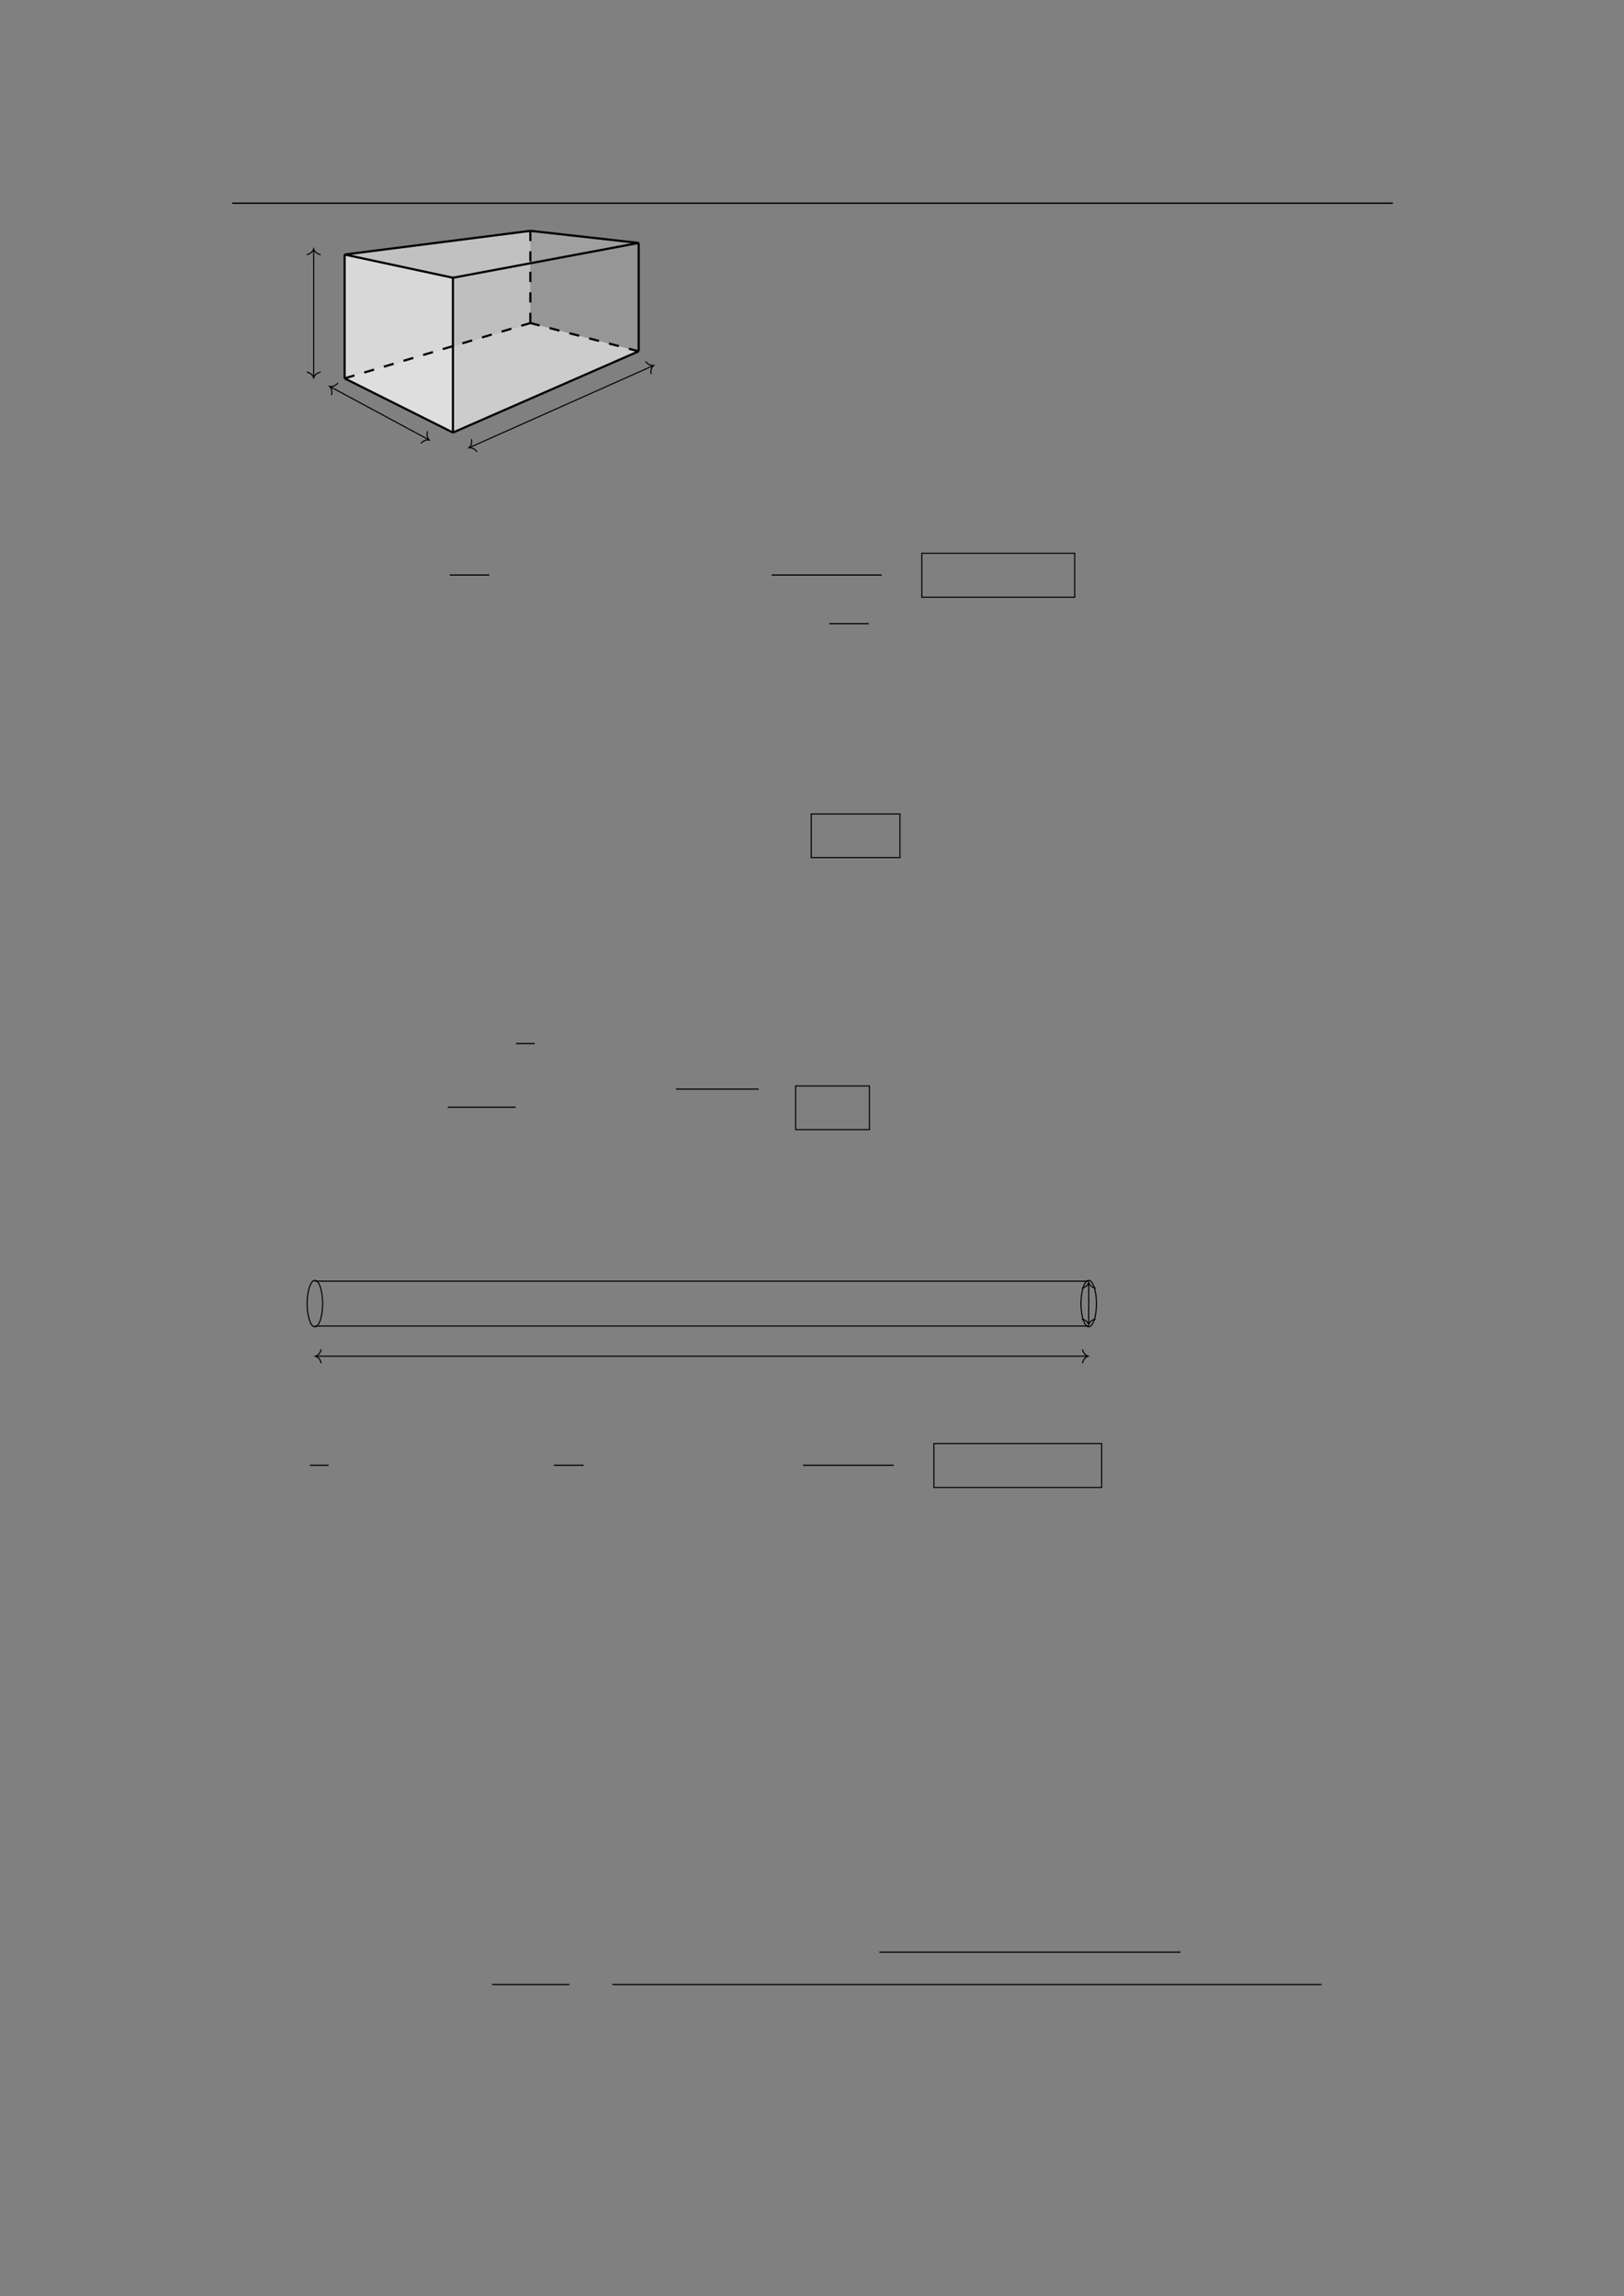 <svg xmlns="http://www.w3.org/2000/svg" xmlns:xlink="http://www.w3.org/1999/xlink" id="body_264" preserveAspectRatio="xMinYMin meet" viewBox="0 0 793 1121"><rect x="0" y="0" width="793" height="1121" fill="#808080" stroke="none"/><defs><clipPath id="1"><path id="" clip-rule="evenodd" transform="matrix(1 0 0 1 0 0)" d="M0 841L0 -0.89L0 -0.89L595.276 -0.89L595.276 -0.89L595.276 841L595.276 841L0 841z" /></clipPath></defs><g transform="matrix(1.333 0 0 1.333 0 0)"><g clip-path="url(#1)"><path id="23" transform="matrix(1 0 0 -1 0 841)" d="M85.039 766.564L510.236 766.564" stroke="#000000" stroke-width="0.498" fill="none" /><path id="24" transform="matrix(1 0 0 -1 0 841)" d="M165.926 682.569L126.241 702.412L194.276 722.676L233.959 712.334z" stroke="none" fill="#CCCCCC" fill-rule="nonzero" /><path id="25" transform="matrix(1 0 0 -1 0 841)" d="M126.241 702.412L126.241 747.767L194.279 756.452L194.276 722.676z" stroke="none" fill="#BFBFBF" fill-rule="nonzero" /><path id="34" transform="matrix(1 0 0 -1 0 841)" d="M194.279 756.452L194.276 722.676L233.959 712.334L233.959 752.019z" stroke="none" fill="#F2F2F2" fill-rule="nonzero" fill-opacity="0.2" /><path id="43" transform="matrix(1 0 0 -1 0 841)" d="M165.926 739.263L165.926 682.569L126.241 702.412L126.241 747.767z" stroke="none" fill="#F2F2F2" fill-rule="nonzero" fill-opacity="0.498" /><path id="52" transform="matrix(1 0 0 -1 0 841)" d="M165.926 739.263L126.241 747.767L194.279 756.452L233.959 752.019z" stroke="none" fill="#CCCCCC" fill-rule="nonzero" fill-opacity="0.2" /><path id="53" transform="matrix(1 0 0 -1 0 841)" d="M194.279 756.452L194.276 722.676" stroke="#000000" stroke-width="0.797" stroke-dasharray="3.75,3.75" fill="none" /><path id="54" transform="matrix(1 0 0 -1 0 841)" d="M126.241 702.412L194.276 722.676" stroke="#000000" stroke-width="0.797" stroke-dasharray="3.75,3.75" fill="none" /><path id="55" transform="matrix(1 0 0 -1 0 841)" d="M233.959 712.334L194.276 722.676" stroke="#000000" stroke-width="0.797" stroke-dasharray="3.75,3.75" fill="none" /><path id="64" transform="matrix(1 0 0 -1 0 841)" d="M165.926 739.263L165.926 682.569" stroke="#000000" stroke-width="0.797" fill="none" /><path id="65" transform="matrix(1 0 0 -1 0 841)" d="M114.902 749.636L114.902 702.811" stroke="#000000" stroke-width="0.399" fill="none" /><path id="66" transform="matrix(1 0 0 -1 0 841)" d="M112.511 747.763C 113.945 748.142 114.623 748.986 114.902 749.836C 115.181 748.986 115.858 748.142 117.293 747.763" stroke="#000000" stroke-width="0.399" stroke-linecap="round" fill="none" /><path id="67" transform="matrix(1 0 0 -1 0 841)" d="M117.293 704.684C 115.858 704.305 115.181 703.461 114.902 702.611C 114.623 703.461 113.945 704.305 112.511 704.684" stroke="#000000" stroke-width="0.399" stroke-linecap="round" fill="none" /><path id="78" transform="matrix(1 0 0 -1 0 841)" d="M120.922 699.389L157.071 679.923" stroke="#000000" stroke-width="0.399" fill="none" /><path id="79" transform="matrix(1 0 0 -1 0 841)" d="M121.437 696.396C 121.784 697.838 121.362 698.835 120.746 699.483C 121.627 699.326 122.691 699.522 123.704 700.606" stroke="#000000" stroke-width="0.398" stroke-linecap="round" fill="none" /><path id="80" transform="matrix(1 0 0 -1 0 841)" d="M156.555 682.917C 156.209 681.474 156.63 680.477 157.246 679.829C 156.366 679.986 155.302 679.79 154.288 678.706" stroke="#000000" stroke-width="0.398" stroke-linecap="round" fill="none" /><path id="91" transform="matrix(1 0 0 -1 0 841)" d="M239.264 707.069L171.959 677.062" stroke="#000000" stroke-width="0.399" fill="none" /><path id="92" transform="matrix(1 0 0 -1 0 841)" d="M236.58 708.49C 237.51 707.334 238.556 707.058 239.446 707.15C 238.783 706.549 238.288 705.587 238.527 704.122" stroke="#000000" stroke-width="0.398" stroke-linecap="round" fill="none" /><path id="93" transform="matrix(1 0 0 -1 0 841)" d="M174.643 675.641C 173.714 676.797 172.667 677.072 171.777 676.981C 172.44 677.582 172.935 678.544 172.696 680.009" stroke="#000000" stroke-width="0.398" stroke-linecap="round" fill="none" /><path id="103" transform="matrix(1 0 0 -1 0 841)" d="M126.241 702.412L126.241 747.767" stroke="#000000" stroke-width="0.797" fill="none" /><path id="104" transform="matrix(1 0 0 -1 0 841)" d="M233.959 712.334L233.959 752.019" stroke="#000000" stroke-width="0.797" fill="none" /><path id="105" transform="matrix(1 0 0 -1 0 841)" d="M165.926 739.263L126.241 747.767" stroke="#000000" stroke-width="0.797" fill="none" /><path id="106" transform="matrix(1 0 0 -1 0 841)" d="M165.926 739.263L233.959 752.019" stroke="#000000" stroke-width="0.797" fill="none" /><path id="107" transform="matrix(1 0 0 -1 0 841)" d="M165.926 682.569L126.241 702.412" stroke="#000000" stroke-width="0.797" fill="none" /><path id="108" transform="matrix(1 0 0 -1 0 841)" d="M165.926 682.569L233.959 712.334" stroke="#000000" stroke-width="0.797" fill="none" /><path id="109" transform="matrix(1 0 0 -1 0 841)" d="M126.241 747.767L194.279 756.452" stroke="#000000" stroke-width="0.797" fill="none" /><path id="110" transform="matrix(1 0 0 -1 0 841)" d="M233.959 752.019L194.279 756.452" stroke="#000000" stroke-width="0.797" fill="none" /><path id="182" transform="matrix(1 0 0 -1 0 841)" d="M164.758 630.384L179.256 630.384" stroke="#000000" stroke-width="0.436" fill="none" /><path id="210" transform="matrix(1 0 0 -1 0 841)" d="M282.68 630.384L322.978 630.384" stroke="#000000" stroke-width="0.436" fill="none" /><path id="219" transform="matrix(1 0 0 -1 0 841)" d="M303.762 612.578L318.26 612.578" stroke="#000000" stroke-width="0.436" fill="none" /><path id="233" transform="matrix(1 0 0 -1 0 841)" d="M337.499 638.355L393.877 638.355" stroke="#000000" stroke-width="0.398" fill="none" /><path id="234" transform="matrix(1 0 0 -1 0 841)" d="M337.698 622.243L337.698 638.355" stroke="#000000" stroke-width="0.398" fill="none" /><path id="235" transform="matrix(1 0 0 -1 0 841)" d="M393.677 622.243L393.677 638.355" stroke="#000000" stroke-width="0.398" fill="none" /><path id="236" transform="matrix(1 0 0 -1 0 841)" d="M337.499 622.243L393.877 622.243" stroke="#000000" stroke-width="0.398" fill="none" /><path id="346" transform="matrix(1 0 0 -1 0 841)" d="M296.966 542.883L329.867 542.883" stroke="#000000" stroke-width="0.398" fill="none" /><path id="347" transform="matrix(1 0 0 -1 0 841)" d="M297.166 526.896L297.166 542.883" stroke="#000000" stroke-width="0.398" fill="none" /><path id="348" transform="matrix(1 0 0 -1 0 841)" d="M329.669 526.896L329.669 542.883" stroke="#000000" stroke-width="0.398" fill="none" /><path id="349" transform="matrix(1 0 0 -1 0 841)" d="M296.966 526.896L329.867 526.896" stroke="#000000" stroke-width="0.398" fill="none" /><path id="430" transform="matrix(1 0 0 -1 0 841)" d="M189.024 458.77L195.897 458.77" stroke="#000000" stroke-width="0.436" fill="none" /><path id="469" transform="matrix(1 0 0 -1 0 841)" d="M164.032 435.454L188.872 435.454" stroke="#000000" stroke-width="0.436" fill="none" /><path id="480" transform="matrix(1 0 0 -1 0 841)" d="M247.619 442.09L277.913 442.09" stroke="#000000" stroke-width="0.425" fill="none" /><path id="492" transform="matrix(1 0 0 -1 0 841)" d="M291.238 443.246L318.685 443.246" stroke="#000000" stroke-width="0.398" fill="none" /><path id="493" transform="matrix(1 0 0 -1 0 841)" d="M291.437 427.259L291.437 443.246" stroke="#000000" stroke-width="0.398" fill="none" /><path id="494" transform="matrix(1 0 0 -1 0 841)" d="M318.486 427.259L318.486 443.246" stroke="#000000" stroke-width="0.398" fill="none" /><path id="495" transform="matrix(1 0 0 -1 0 841)" d="M291.238 427.259L318.685 427.259" stroke="#000000" stroke-width="0.398" fill="none" /><path id="579" transform="matrix(1 0 0 -1 0 841)" d="M118.181 363.533C 118.181 368.23 116.912 372.037 115.346 372.037C 113.78 372.037 112.511 368.23 112.511 363.533C 112.511 358.836 113.78 355.029 115.346 355.029C 116.912 355.029 118.181 358.836 118.181 363.533z" stroke="#000000" stroke-width="0.399" fill="none" /><path id="580" transform="matrix(1 0 0 -1 0 841)" d="M401.649 363.533C 401.649 368.23 400.38 372.037 398.814 372.037C 397.248 372.037 395.979 368.23 395.979 363.533C 395.979 358.836 397.248 355.029 398.814 355.029C 400.38 355.029 401.649 358.836 401.649 363.533z" stroke="#000000" stroke-width="0.399" fill="none" /><path id="581" transform="matrix(1 0 0 -1 0 841)" d="M115.346 355.313L398.814 355.313" stroke="#000000" stroke-width="0.399" fill="none" /><path id="582" transform="matrix(1 0 0 -1 0 841)" d="M115.346 371.753L398.814 371.753" stroke="#000000" stroke-width="0.399" fill="none" /><path id="583" transform="matrix(1 0 0 -1 0 841)" d="M398.814 355.994L398.814 371.072" stroke="#000000" stroke-width="0.399" fill="none" /><path id="584" transform="matrix(1 0 0 -1 0 841)" d="M401.205 357.867C 399.771 357.489 399.093 356.645 398.814 355.795C 398.535 356.645 397.858 357.489 396.423 357.867" stroke="#000000" stroke-width="0.399" stroke-linecap="round" fill="none" /><path id="585" transform="matrix(1 0 0 -1 0 841)" d="M396.423 369.199C 397.858 369.577 398.535 370.421 398.814 371.271C 399.093 370.421 399.771 369.577 401.205 369.199" stroke="#000000" stroke-width="0.399" stroke-linecap="round" fill="none" /><path id="597" transform="matrix(1 0 0 -1 0 841)" d="M115.745 344.257L398.416 344.257" stroke="#000000" stroke-width="0.399" fill="none" /><path id="598" transform="matrix(1 0 0 -1 0 841)" d="M117.618 341.866C 117.239 343.301 116.395 343.978 115.545 344.257C 116.395 344.536 117.239 345.214 117.618 346.648" stroke="#000000" stroke-width="0.399" stroke-linecap="round" fill="none" /><path id="599" transform="matrix(1 0 0 -1 0 841)" d="M396.543 346.648C 396.921 345.214 397.765 344.536 398.615 344.257C 397.765 343.978 396.921 343.301 396.543 341.866" stroke="#000000" stroke-width="0.399" stroke-linecap="round" fill="none" /><path id="619" transform="matrix(1 0 0 -1 0 841)" d="M113.508 304.316L120.381 304.316" stroke="#000000" stroke-width="0.436" fill="none" /><path id="634" transform="matrix(1 0 0 -1 0 841)" d="M202.875 304.316L213.784 304.316" stroke="#000000" stroke-width="0.436" fill="none" /><path id="660" transform="matrix(1 0 0 -1 0 841)" d="M294.136 304.316L327.375 304.316" stroke="#000000" stroke-width="0.436" fill="none" /><path id="677" transform="matrix(1 0 0 -1 0 841)" d="M341.896 312.287L403.728 312.287" stroke="#000000" stroke-width="0.398" fill="none" /><path id="678" transform="matrix(1 0 0 -1 0 841)" d="M342.095 296.175L342.095 312.287" stroke="#000000" stroke-width="0.398" fill="none" /><path id="679" transform="matrix(1 0 0 -1 0 841)" d="M403.529 296.175L403.529 312.287" stroke="#000000" stroke-width="0.398" fill="none" /><path id="680" transform="matrix(1 0 0 -1 0 841)" d="M341.896 296.175L403.728 296.175" stroke="#000000" stroke-width="0.398" fill="none" /><path id="959" transform="matrix(1 0 0 -1 0 841)" d="M180.283 114.137L208.581 114.137" stroke="#000000" stroke-width="0.436" fill="none" /><path id="993" transform="matrix(1 0 0 -1 0 841)" d="M322.142 125.995L432.442 125.995" stroke="#000000" stroke-width="0.436" fill="none" /><path id="999" transform="matrix(1 0 0 -1 0 841)" d="M224.296 114.137L484.122 114.137" stroke="#000000" stroke-width="0.436" fill="none" /></g></g></svg>
